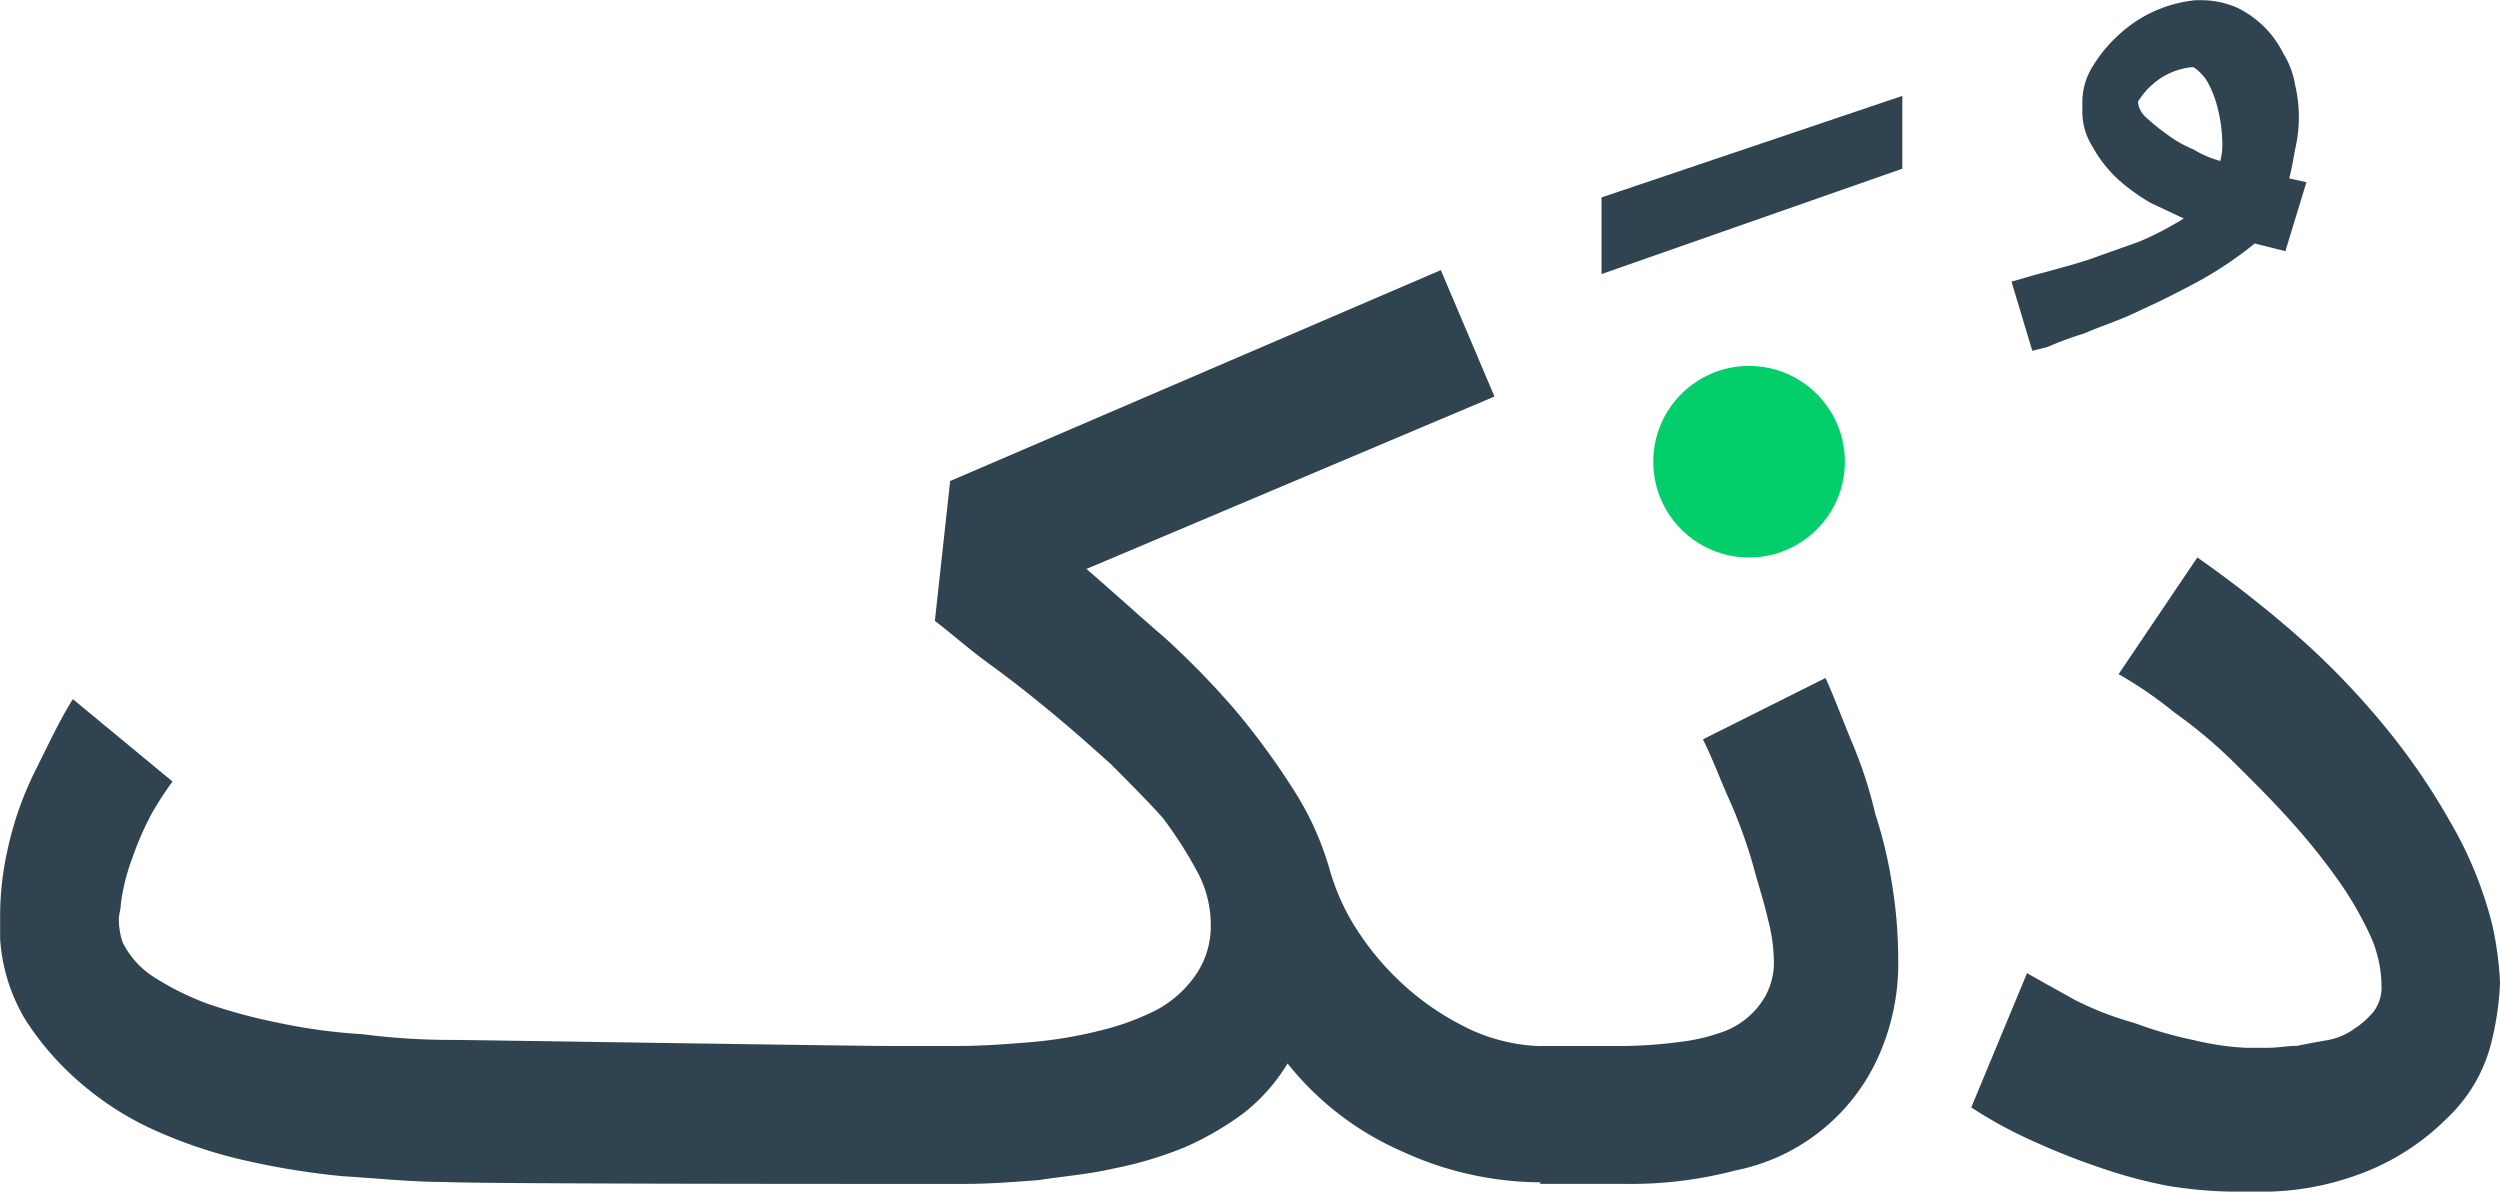 <svg height="27.788" viewBox="0 0 58.3 27.788" width="58.3" xmlns="http://www.w3.org/2000/svg"><circle cx="40.788" cy="10.767" fill="#02cf6c" r="2.234"/><g fill="#304351"><path d="m20.684 24.392h1.653c.581 0 1.161-.045 1.7-.089a10.063 10.063 0 0 0 1.608-.268 5.945 5.945 0 0 0 1.34-.491 2.619 2.619 0 0 0 .893-.8 1.991 1.991 0 0 0 .357-1.162 2.6 2.6 0 0 0 -.313-1.251 9.806 9.806 0 0 0 -.8-1.251c-.357-.4-.759-.8-1.206-1.251-.447-.4-.893-.8-1.385-1.206s-.938-.76-1.43-1.117-.893-.715-1.3-1.028l.357-3.261 11.442-4.918 1.251 2.948-9.516 4.021c.625.536 1.206 1.072 1.832 1.608a19.685 19.685 0 0 1 1.653 1.7 17.451 17.451 0 0 1 1.34 1.832 6.974 6.974 0 0 1 .849 1.876 5.234 5.234 0 0 0 .715 1.519 6.5 6.5 0 0 0 1.162 1.3 6.348 6.348 0 0 0 1.474.938 4.228 4.228 0 0 0 1.653.357h.491v3.172h-.357a7.773 7.773 0 0 1 -3.44-.715 6.977 6.977 0 0 1 -2.681-2.055 4.271 4.271 0 0 1 -1.028 1.161 7.02 7.02 0 0 1 -1.385.8 8.937 8.937 0 0 1 -1.653.491c-.581.134-1.162.179-1.742.268-.581.045-1.161.089-1.742.089h-1.608c-.849 0-9.694 0-10.5-.045-.8 0-1.608-.089-2.368-.134a17.927 17.927 0 0 1 -2.234-.357 11.056 11.056 0 0 1 -2.055-.67 7.048 7.048 0 0 1 -1.742-1.072 6.686 6.686 0 0 1 -1.385-1.564 4.18 4.18 0 0 1 -.581-1.876v-.492a7.083 7.083 0 0 1 .179-1.608 7.778 7.778 0 0 1 .625-1.787c.313-.625.581-1.206.893-1.7l2.323 1.921a7.632 7.632 0 0 0 -.491.759 7.128 7.128 0 0 0 -.447 1.028 4.718 4.718 0 0 0 -.268 1.072c0 .134-.045.223-.045.357a1.664 1.664 0 0 0 .089.536 2.033 2.033 0 0 0 .715.8 6.526 6.526 0 0 0 1.251.625 12.5 12.5 0 0 0 1.653.447 13.057 13.057 0 0 0 1.966.268 16.254 16.254 0 0 0 2.144.134c.757.007 9.335.141 10.094.141z"/><path d="m44.362 3.934-7.014 2.457v-1.787l7.014-2.368z"/><path d="m35.918 24.392h2.01a10.952 10.952 0 0 0 1.206-.089 4.534 4.534 0 0 0 1.117-.268 1.874 1.874 0 0 0 .8-.625 1.614 1.614 0 0 0 .313-1.072 3.928 3.928 0 0 0 -.134-.893c-.089-.4-.223-.8-.357-1.3a11.941 11.941 0 0 0 -.536-1.474c-.223-.491-.4-.983-.625-1.43l2.859-1.43c.223.491.4.983.625 1.519a10.2 10.2 0 0 1 .536 1.653 10.439 10.439 0 0 1 .4 1.7 10.73 10.73 0 0 1 .134 1.653 5.312 5.312 0 0 1 -.491 2.368 4.643 4.643 0 0 1 -3.306 2.591 9.583 9.583 0 0 1 -2.591.313h-1.96z"/><path d="m46.908 6.567c.179-.045.447-.134.8-.223.313-.089.67-.179 1.072-.313.357-.134.76-.268 1.117-.4a7.442 7.442 0 0 0 1.028-.536l-.76-.357a4.534 4.534 0 0 1 -.8-.581 3.124 3.124 0 0 1 -.581-.76 1.516 1.516 0 0 1 -.223-.849v-.134a1.579 1.579 0 0 1 .179-.76 3.278 3.278 0 0 1 .625-.8 3.08 3.08 0 0 1 1.832-.849h.134a2.071 2.071 0 0 1 .849.179 2.338 2.338 0 0 1 1.072 1.072 1.974 1.974 0 0 1 .268.715 3.272 3.272 0 0 1 0 1.519q-.067.4-.134.67l.4.089-.491 1.608-.715-.179a8.751 8.751 0 0 1 -1.251.849c-.491.268-.938.491-1.43.715-.447.223-.893.357-1.3.536a7.453 7.453 0 0 0 -.849.313l-.357.089zm4.2-5a1.671 1.671 0 0 0 -.67.223 1.8 1.8 0 0 0 -.581.581.534.534 0 0 0 .179.357 4.74 4.74 0 0 0 .491.4 2.843 2.843 0 0 0 .625.357 2.385 2.385 0 0 0 .625.268 1.532 1.532 0 0 0 .045-.491 3.444 3.444 0 0 0 -.089-.67 2.583 2.583 0 0 0 -.223-.625 1.054 1.054 0 0 0 -.357-.4z"/><path d="m47.27 22.694c.313.179.715.4 1.117.625a7.406 7.406 0 0 0 1.385.536 9.44 9.44 0 0 0 1.385.4 6.57 6.57 0 0 0 1.206.179h.536c.223 0 .447-.045.67-.045.223-.045.447-.089.715-.134a1.565 1.565 0 0 0 .625-.268 2.015 2.015 0 0 0 .447-.4.946.946 0 0 0 .179-.625v-.045a2.885 2.885 0 0 0 -.268-1.117 8.075 8.075 0 0 0 -.759-1.3 15.165 15.165 0 0 0 -1.117-1.385c-.4-.447-.849-.893-1.3-1.34a11.23 11.23 0 0 0 -1.385-1.161 9.7 9.7 0 0 0 -1.3-.893l1.836-2.721a27.357 27.357 0 0 1 2.234 1.742 18.2 18.2 0 0 1 2.055 2.1 15.462 15.462 0 0 1 1.608 2.323 9.15 9.15 0 0 1 .983 2.412 7.923 7.923 0 0 1 .179 1.34 6.956 6.956 0 0 1 -.223 1.474 3.629 3.629 0 0 1 -1.028 1.7 5.586 5.586 0 0 1 -2.055 1.3 6.507 6.507 0 0 1 -2.323.4h-.447a10.31 10.31 0 0 1 -1.653-.134 11.347 11.347 0 0 1 -1.653-.447 16.312 16.312 0 0 1 -1.564-.625 10.136 10.136 0 0 1 -1.385-.76z"/></g></svg>
